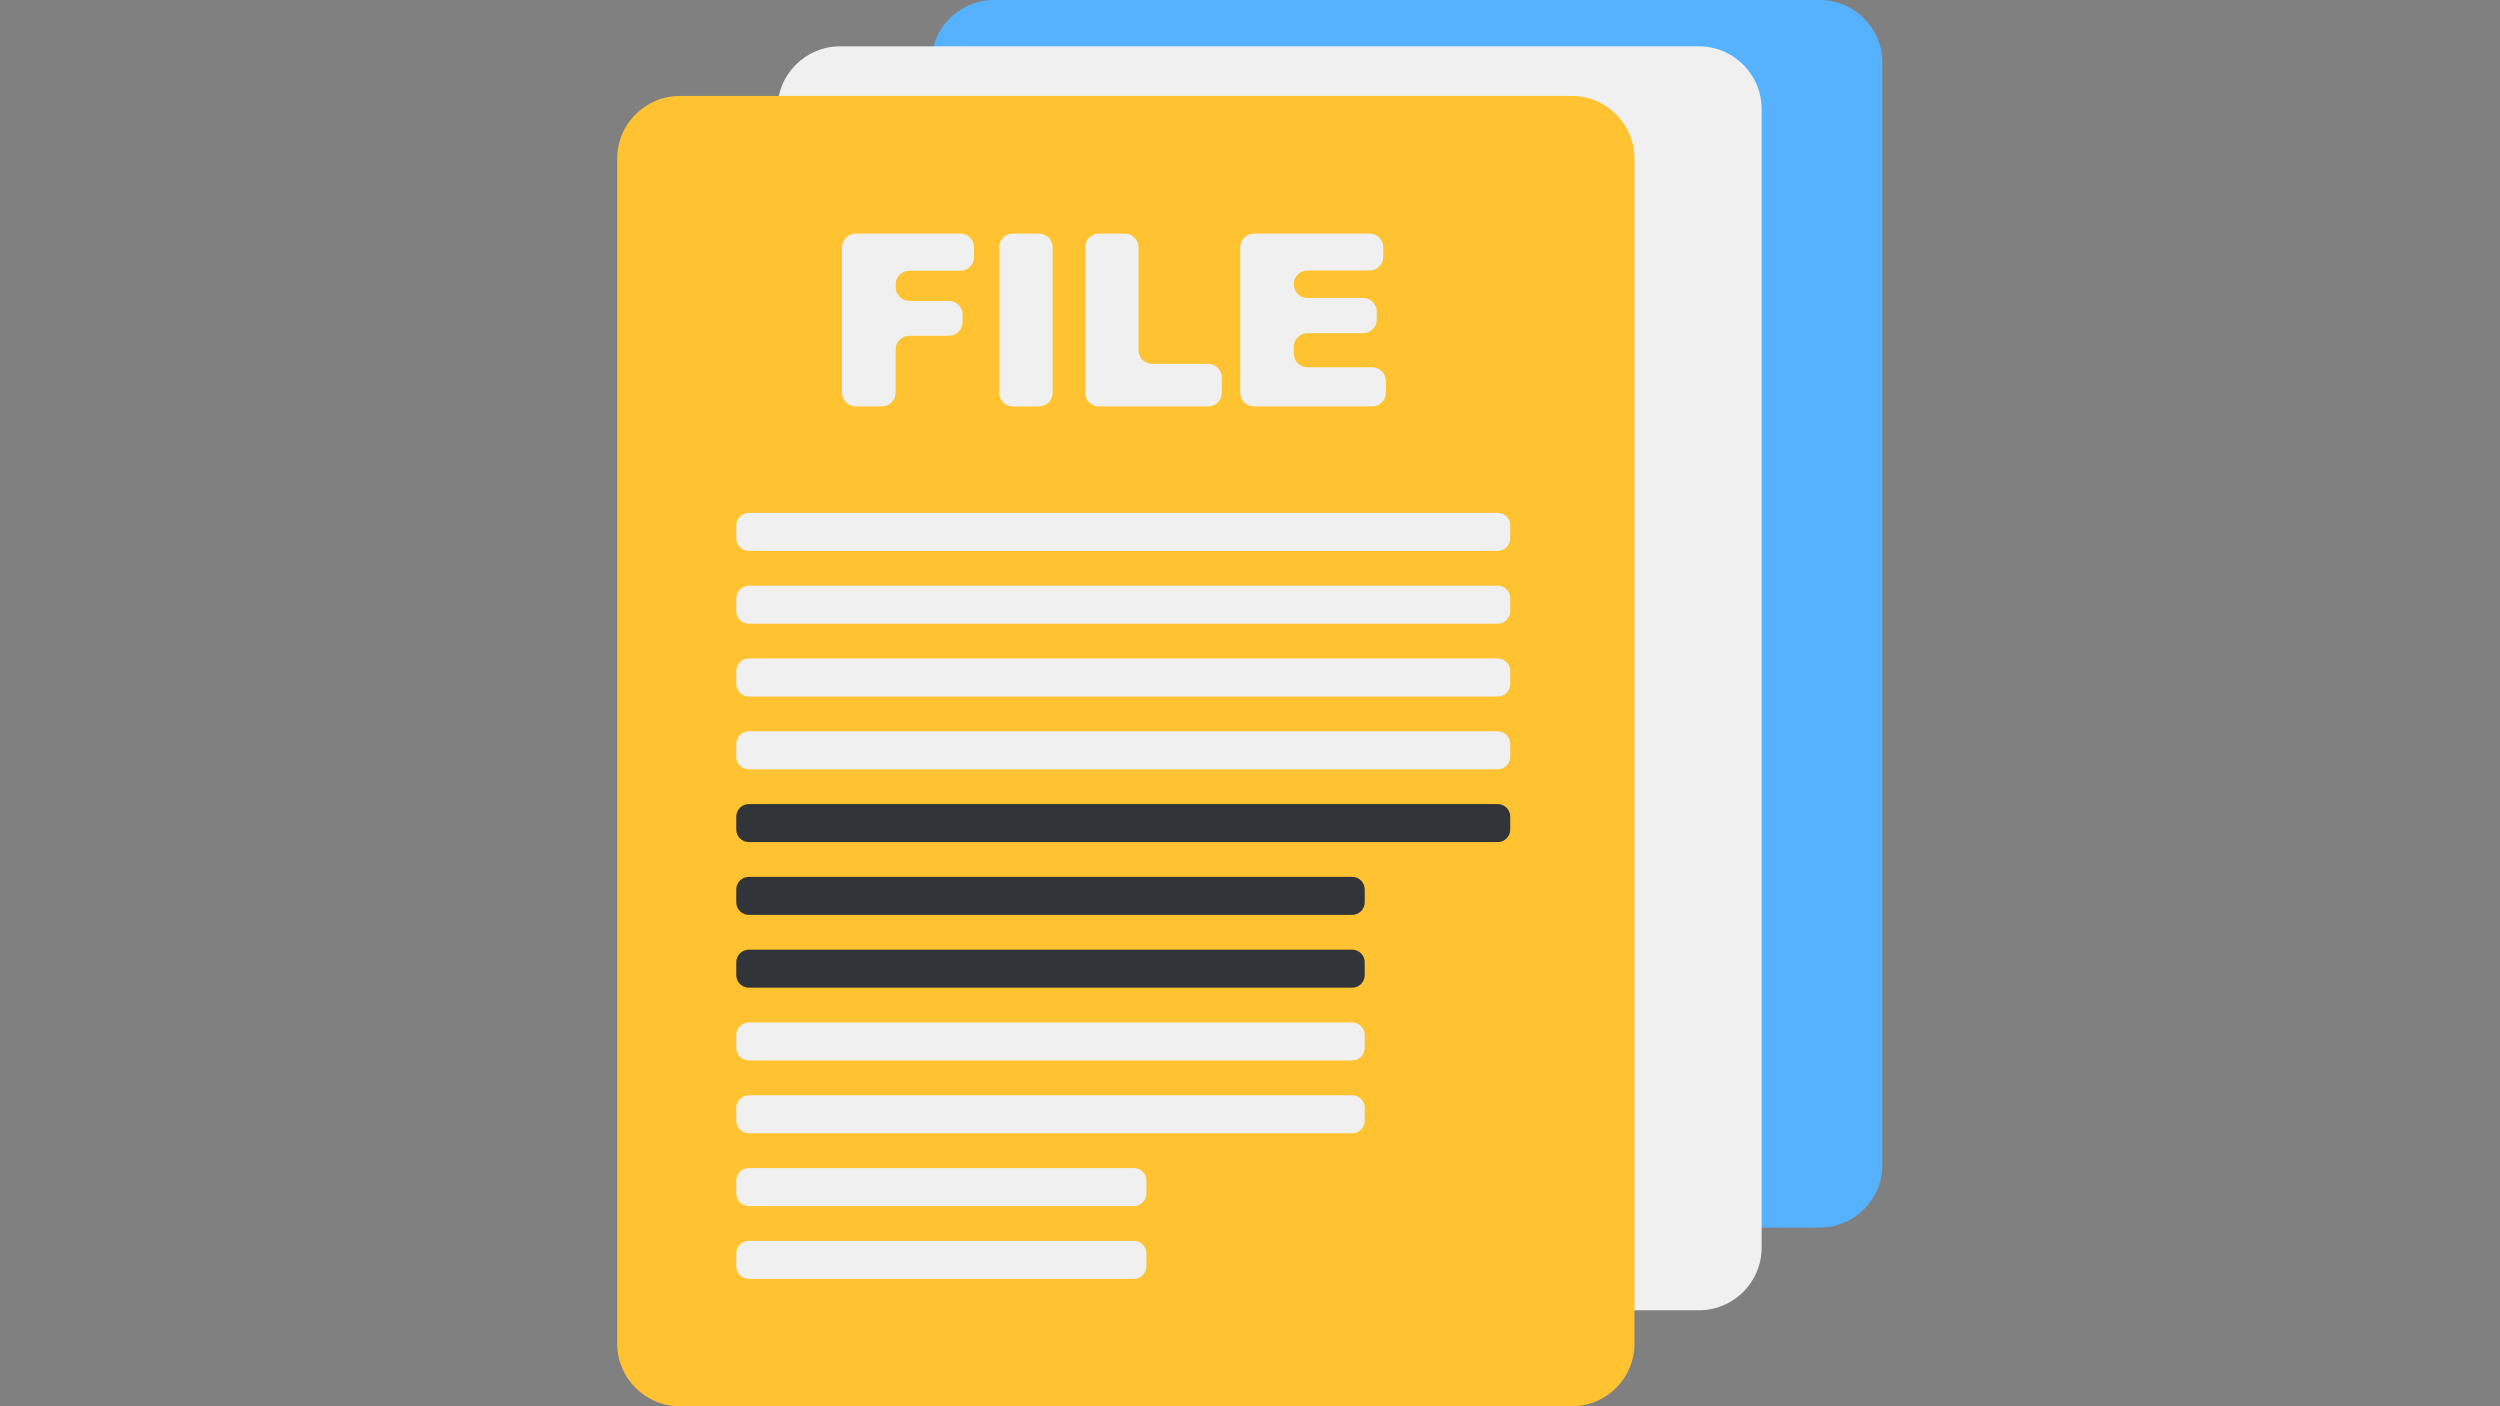 <svg xmlns="http://www.w3.org/2000/svg" xmlns:xlink="http://www.w3.org/1999/xlink" width="1920" zoomAndPan="magnify" viewBox="0 0 1440 810" height="1080" preserveAspectRatio="xMidYMid meet" version="1.0"><rect x="0" y="0" width="1440" height="810" fill="#808080" stroke="none"/><defs><clipPath id="39931243de"><path d="M 536 0 L 1084.742 0 L 1084.742 708 L 536 708 Z M 536 0 " clip-rule="nonzero"/></clipPath></defs><g clip-path="url(#39931243de)"><path fill="#56b2fe" d="M 1048.117 707.082 L 572.613 707.082 C 552.668 707.082 536.492 690.902 536.492 670.945 L 536.492 36.137 C 536.492 16.18 552.668 0 572.613 0 L 1048.098 0 C 1068.047 0 1084.223 16.18 1084.223 36.137 L 1084.223 670.93 C 1084.238 690.902 1068.066 707.082 1048.117 707.082 Z M 1048.117 707.082 " fill-opacity="1" fill-rule="nonzero"/></g><path fill="#f0f0f0" d="M 978.578 754.73 L 483.926 754.73 C 463.98 754.73 447.805 738.547 447.805 718.594 L 447.805 62.816 C 447.805 42.863 463.98 26.684 483.926 26.684 L 978.559 26.684 C 998.523 26.684 1014.699 42.863 1014.699 62.816 L 1014.699 718.574 C 1014.699 738.547 998.523 754.73 978.578 754.73 Z M 978.578 754.73 " fill-opacity="1" fill-rule="nonzero"/><path fill="#ffc230" d="M 905.34 810 L 391.621 810 C 371.672 810 355.496 793.82 355.496 773.863 L 355.496 91.406 C 355.496 71.453 371.672 55.27 391.621 55.27 L 905.34 55.27 C 925.289 55.27 941.465 71.453 941.465 91.406 L 941.465 773.844 C 941.484 793.82 925.309 810 905.34 810 Z M 905.34 810 " fill-opacity="1" fill-rule="nonzero"/><path fill="#f0f0f0" d="M 492.922 134.555 L 553.145 134.555 C 557.508 134.555 561.051 138.102 561.051 142.465 L 561.051 148.031 C 561.051 152.395 557.508 155.938 553.145 155.938 L 523.805 155.938 C 519.441 155.938 515.898 159.484 515.898 163.848 L 515.898 165.41 C 515.898 169.777 519.441 173.32 523.805 173.32 L 546.551 173.32 C 550.914 173.32 554.457 176.867 554.457 181.23 L 554.457 185.5 C 554.457 189.863 550.914 193.41 546.551 193.41 L 523.805 193.41 C 519.441 193.41 515.898 196.953 515.898 201.32 L 515.898 226.172 C 515.898 230.535 512.352 234.082 507.992 234.082 L 492.922 234.082 C 488.559 234.082 485.012 230.535 485.012 226.172 L 485.012 142.465 C 484.996 138.102 488.539 134.555 492.922 134.555 Z M 583.398 134.555 L 598.41 134.555 C 602.773 134.555 606.316 138.102 606.316 142.465 L 606.316 226.211 C 606.316 230.574 602.773 234.117 598.41 234.117 L 583.398 234.117 C 579.035 234.117 575.492 230.574 575.492 226.211 L 575.492 142.465 C 575.492 138.102 579.035 134.555 583.398 134.555 Z M 632.934 134.555 L 647.871 134.555 C 652.234 134.555 655.777 138.102 655.777 142.465 L 655.777 201.68 C 655.777 206.047 659.32 209.59 663.684 209.59 L 695.863 209.59 C 700.227 209.59 703.77 213.137 703.77 217.5 L 703.77 226.191 C 703.77 230.555 700.227 234.098 695.863 234.098 L 632.934 234.098 C 628.57 234.098 625.027 230.555 625.027 226.191 L 625.027 142.465 C 625.027 138.102 628.57 134.555 632.934 134.555 Z M 722.27 134.555 L 788.875 134.555 C 793.238 134.555 796.781 138.102 796.781 142.465 L 796.781 147.898 C 796.781 152.262 793.238 155.805 788.875 155.805 L 753.094 155.805 C 748.734 155.805 745.188 159.352 745.188 163.715 C 745.188 168.078 748.734 171.625 753.094 171.625 L 785.141 171.625 C 789.504 171.625 793.047 175.168 793.047 179.535 L 793.047 184.012 C 793.047 188.379 789.504 191.922 785.141 191.922 L 753.094 191.922 C 748.734 191.922 745.188 195.469 745.188 199.832 L 745.188 203.645 C 745.188 208.008 748.734 211.555 753.094 211.555 L 790.363 211.555 C 794.723 211.555 798.27 215.098 798.27 219.461 L 798.27 226.191 C 798.27 230.555 794.723 234.098 790.363 234.098 L 722.27 234.098 C 717.906 234.098 714.363 230.555 714.363 226.191 L 714.363 142.465 C 714.363 138.102 717.906 134.555 722.27 134.555 Z M 869.902 310.086 L 869.902 302.672 C 869.902 298.672 866.664 295.43 862.664 295.43 L 431.324 295.43 C 427.324 295.43 424.086 298.672 424.086 302.672 L 424.086 310.086 C 424.086 314.09 427.324 317.328 431.324 317.328 L 862.664 317.328 C 866.664 317.328 869.902 314.09 869.902 310.086 Z M 869.902 352.016 L 869.902 344.602 C 869.902 340.602 866.664 337.359 862.664 337.359 L 431.324 337.359 C 427.324 337.359 424.086 340.602 424.086 344.602 L 424.086 352.016 C 424.086 356.02 427.324 359.258 431.324 359.258 L 862.664 359.258 C 866.664 359.258 869.902 356.02 869.902 352.016 Z M 869.902 393.945 L 869.902 386.531 C 869.902 382.531 866.664 379.289 862.664 379.289 L 431.324 379.289 C 427.324 379.289 424.086 382.531 424.086 386.531 L 424.086 393.945 C 424.086 397.949 427.324 401.188 431.324 401.188 L 862.664 401.188 C 866.664 401.188 869.902 397.949 869.902 393.945 Z M 869.902 435.875 L 869.902 428.461 C 869.902 424.461 866.664 421.219 862.664 421.219 L 431.324 421.219 C 427.324 421.219 424.086 424.461 424.086 428.461 L 424.086 435.875 C 424.086 439.879 427.324 443.117 431.324 443.117 L 862.664 443.117 C 866.664 443.117 869.902 439.879 869.902 435.875 Z M 786.074 603.594 L 786.074 596.18 C 786.074 592.176 782.836 588.938 778.836 588.938 L 431.324 588.938 C 427.324 588.938 424.086 592.176 424.086 596.18 L 424.086 603.594 C 424.086 607.594 427.324 610.836 431.324 610.836 L 778.836 610.836 C 782.836 610.836 786.074 607.594 786.074 603.594 Z M 786.074 645.523 L 786.074 638.109 C 786.074 634.105 782.836 630.867 778.836 630.867 L 431.324 630.867 C 427.324 630.867 424.086 634.105 424.086 638.109 L 424.086 645.523 C 424.086 649.523 427.324 652.766 431.324 652.766 L 778.836 652.766 C 782.836 652.766 786.074 649.523 786.074 645.523 Z M 660.332 687.453 L 660.332 680.039 C 660.332 676.035 657.094 672.797 653.09 672.797 L 431.324 672.797 C 427.324 672.797 424.086 676.035 424.086 680.039 L 424.086 687.453 C 424.086 691.453 427.324 694.695 431.324 694.695 L 653.09 694.695 C 657.094 694.695 660.332 691.453 660.332 687.453 Z M 660.332 729.383 L 660.332 721.969 C 660.332 717.965 657.094 714.727 653.09 714.727 L 431.324 714.727 C 427.324 714.727 424.086 717.965 424.086 721.969 L 424.086 729.383 C 424.086 733.383 427.324 736.625 431.324 736.625 L 653.09 736.625 C 657.094 736.625 660.332 733.383 660.332 729.383 Z M 660.332 729.383 " fill-opacity="1" fill-rule="nonzero"/><path fill="#313439" d="M 862.664 485.047 L 431.324 485.047 C 427.324 485.047 424.086 481.809 424.086 477.805 L 424.086 470.391 C 424.086 466.387 427.324 463.148 431.324 463.148 L 862.664 463.148 C 866.664 463.148 869.902 466.387 869.902 470.391 L 869.902 477.805 C 869.902 481.809 866.664 485.047 862.664 485.047 Z M 786.074 519.734 L 786.074 512.32 C 786.074 508.316 782.836 505.078 778.836 505.078 L 431.324 505.078 C 427.324 505.078 424.086 508.316 424.086 512.32 L 424.086 519.734 C 424.086 523.738 427.324 526.977 431.324 526.977 L 778.836 526.977 C 782.836 526.977 786.074 523.738 786.074 519.734 Z M 786.074 561.664 L 786.074 554.25 C 786.074 550.246 782.836 547.008 778.836 547.008 L 431.324 547.008 C 427.324 547.008 424.086 550.246 424.086 554.25 L 424.086 561.664 C 424.086 565.664 427.324 568.906 431.324 568.906 L 778.836 568.906 C 782.836 568.906 786.074 565.664 786.074 561.664 Z M 786.074 561.664 " fill-opacity="1" fill-rule="nonzero"/></svg>